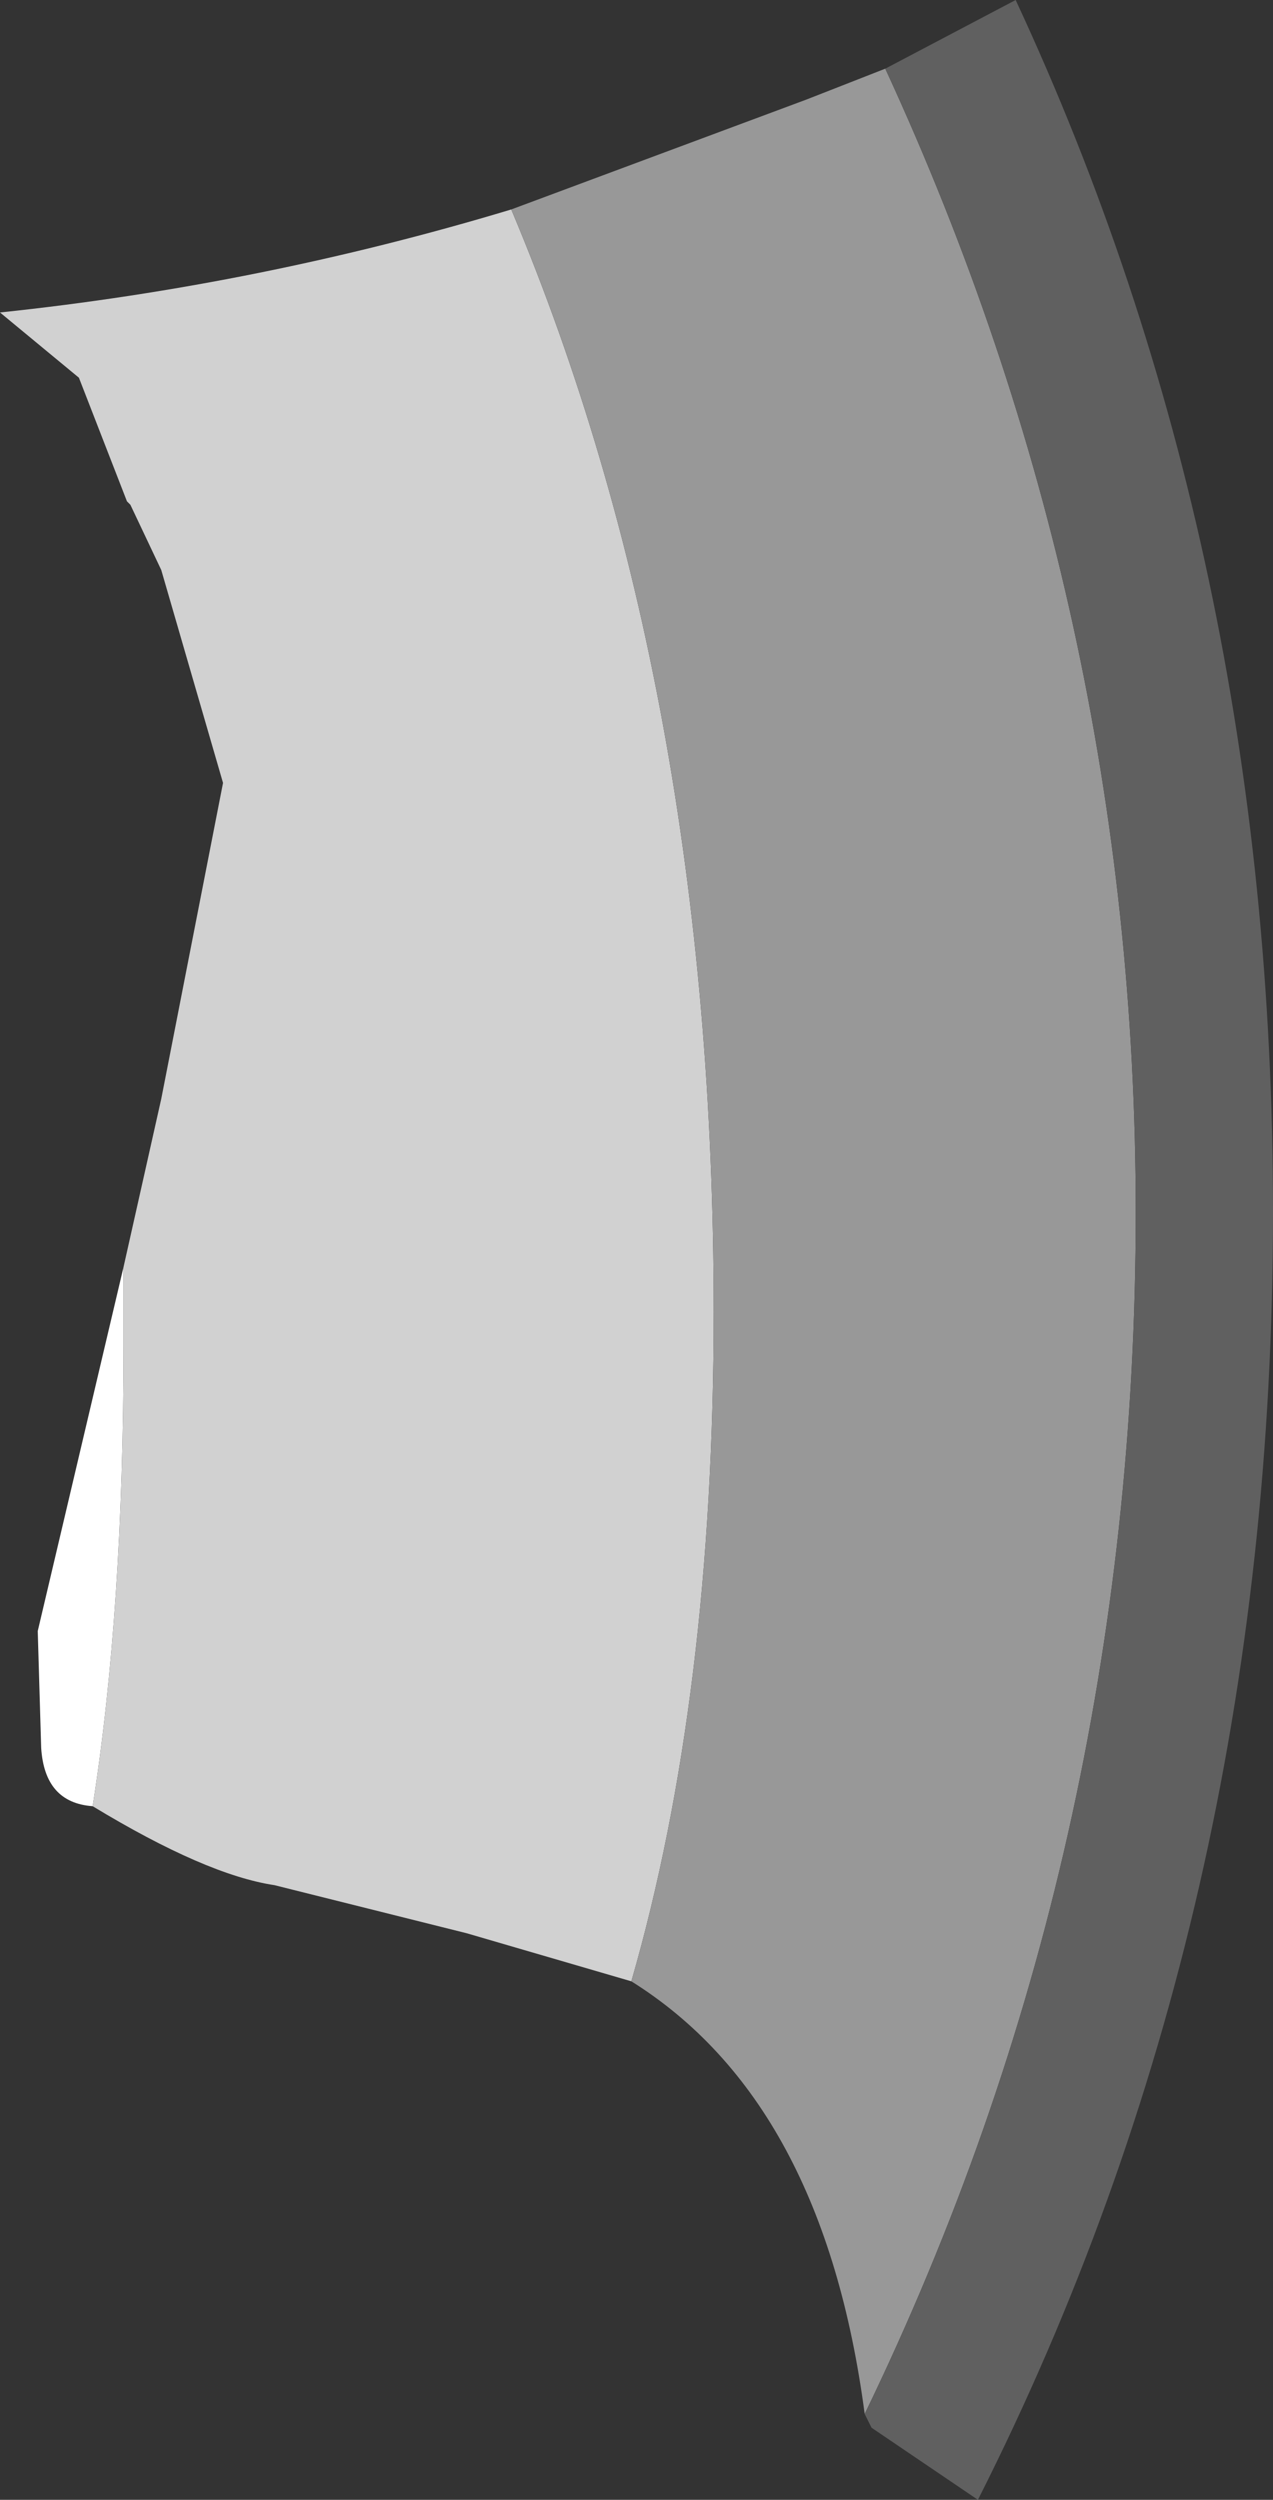<?xml version="1.0" encoding="UTF-8" standalone="no"?>
<svg xmlns:ffdec="https://www.free-decompiler.com/flash" xmlns:xlink="http://www.w3.org/1999/xlink" ffdec:objectType="shape" height="36.4px" width="18.55px" xmlns="http://www.w3.org/2000/svg">
  <rect width="100%" height="100%" fill="#333333" stroke="none"/>
  <g transform="matrix(1.0, 0.0, 0.0, 1.0, -8.15, 22.3)">
    <path d="M9.5 4.0 Q8.8 3.95 8.75 3.15 L8.7 1.45 9.95 -3.85 9.95 -2.7 Q9.95 1.15 9.5 4.0" fill="#ffffff" fill-rule="evenodd" stroke="none"/>
    <path d="M17.35 6.55 L14.95 5.85 12.15 5.15 Q11.15 5.0 9.5 4.0 9.95 1.15 9.95 -2.7 L9.95 -3.85 10.5 -6.3 11.4 -10.9 10.5 -14.0 10.05 -14.95 10.0 -15.0 9.3 -16.8 8.15 -17.75 Q11.95 -18.15 15.6 -19.25 18.55 -12.25 18.55 -3.2 18.55 2.4 17.35 6.55" fill="#d1d1d1" fill-rule="evenodd" stroke="none"/>
    <path d="M15.6 -19.25 L19.9 -20.85 21.05 -21.3 Q24.7 -13.4 24.7 -4.65 24.7 4.7 20.75 12.85 20.15 8.3 17.35 6.55 18.55 2.4 18.55 -3.2 18.55 -12.25 15.6 -19.25" fill="#989898" fill-rule="evenodd" stroke="none"/>
    <path d="M21.05 -21.3 L22.95 -22.3 Q26.7 -14.25 26.7 -4.65 26.7 5.6 22.4 14.1 L20.85 13.05 20.75 12.85 Q24.7 4.7 24.7 -4.65 24.7 -13.4 21.05 -21.3" fill="#606060" fill-rule="evenodd" stroke="none"/>
  </g>
</svg>
